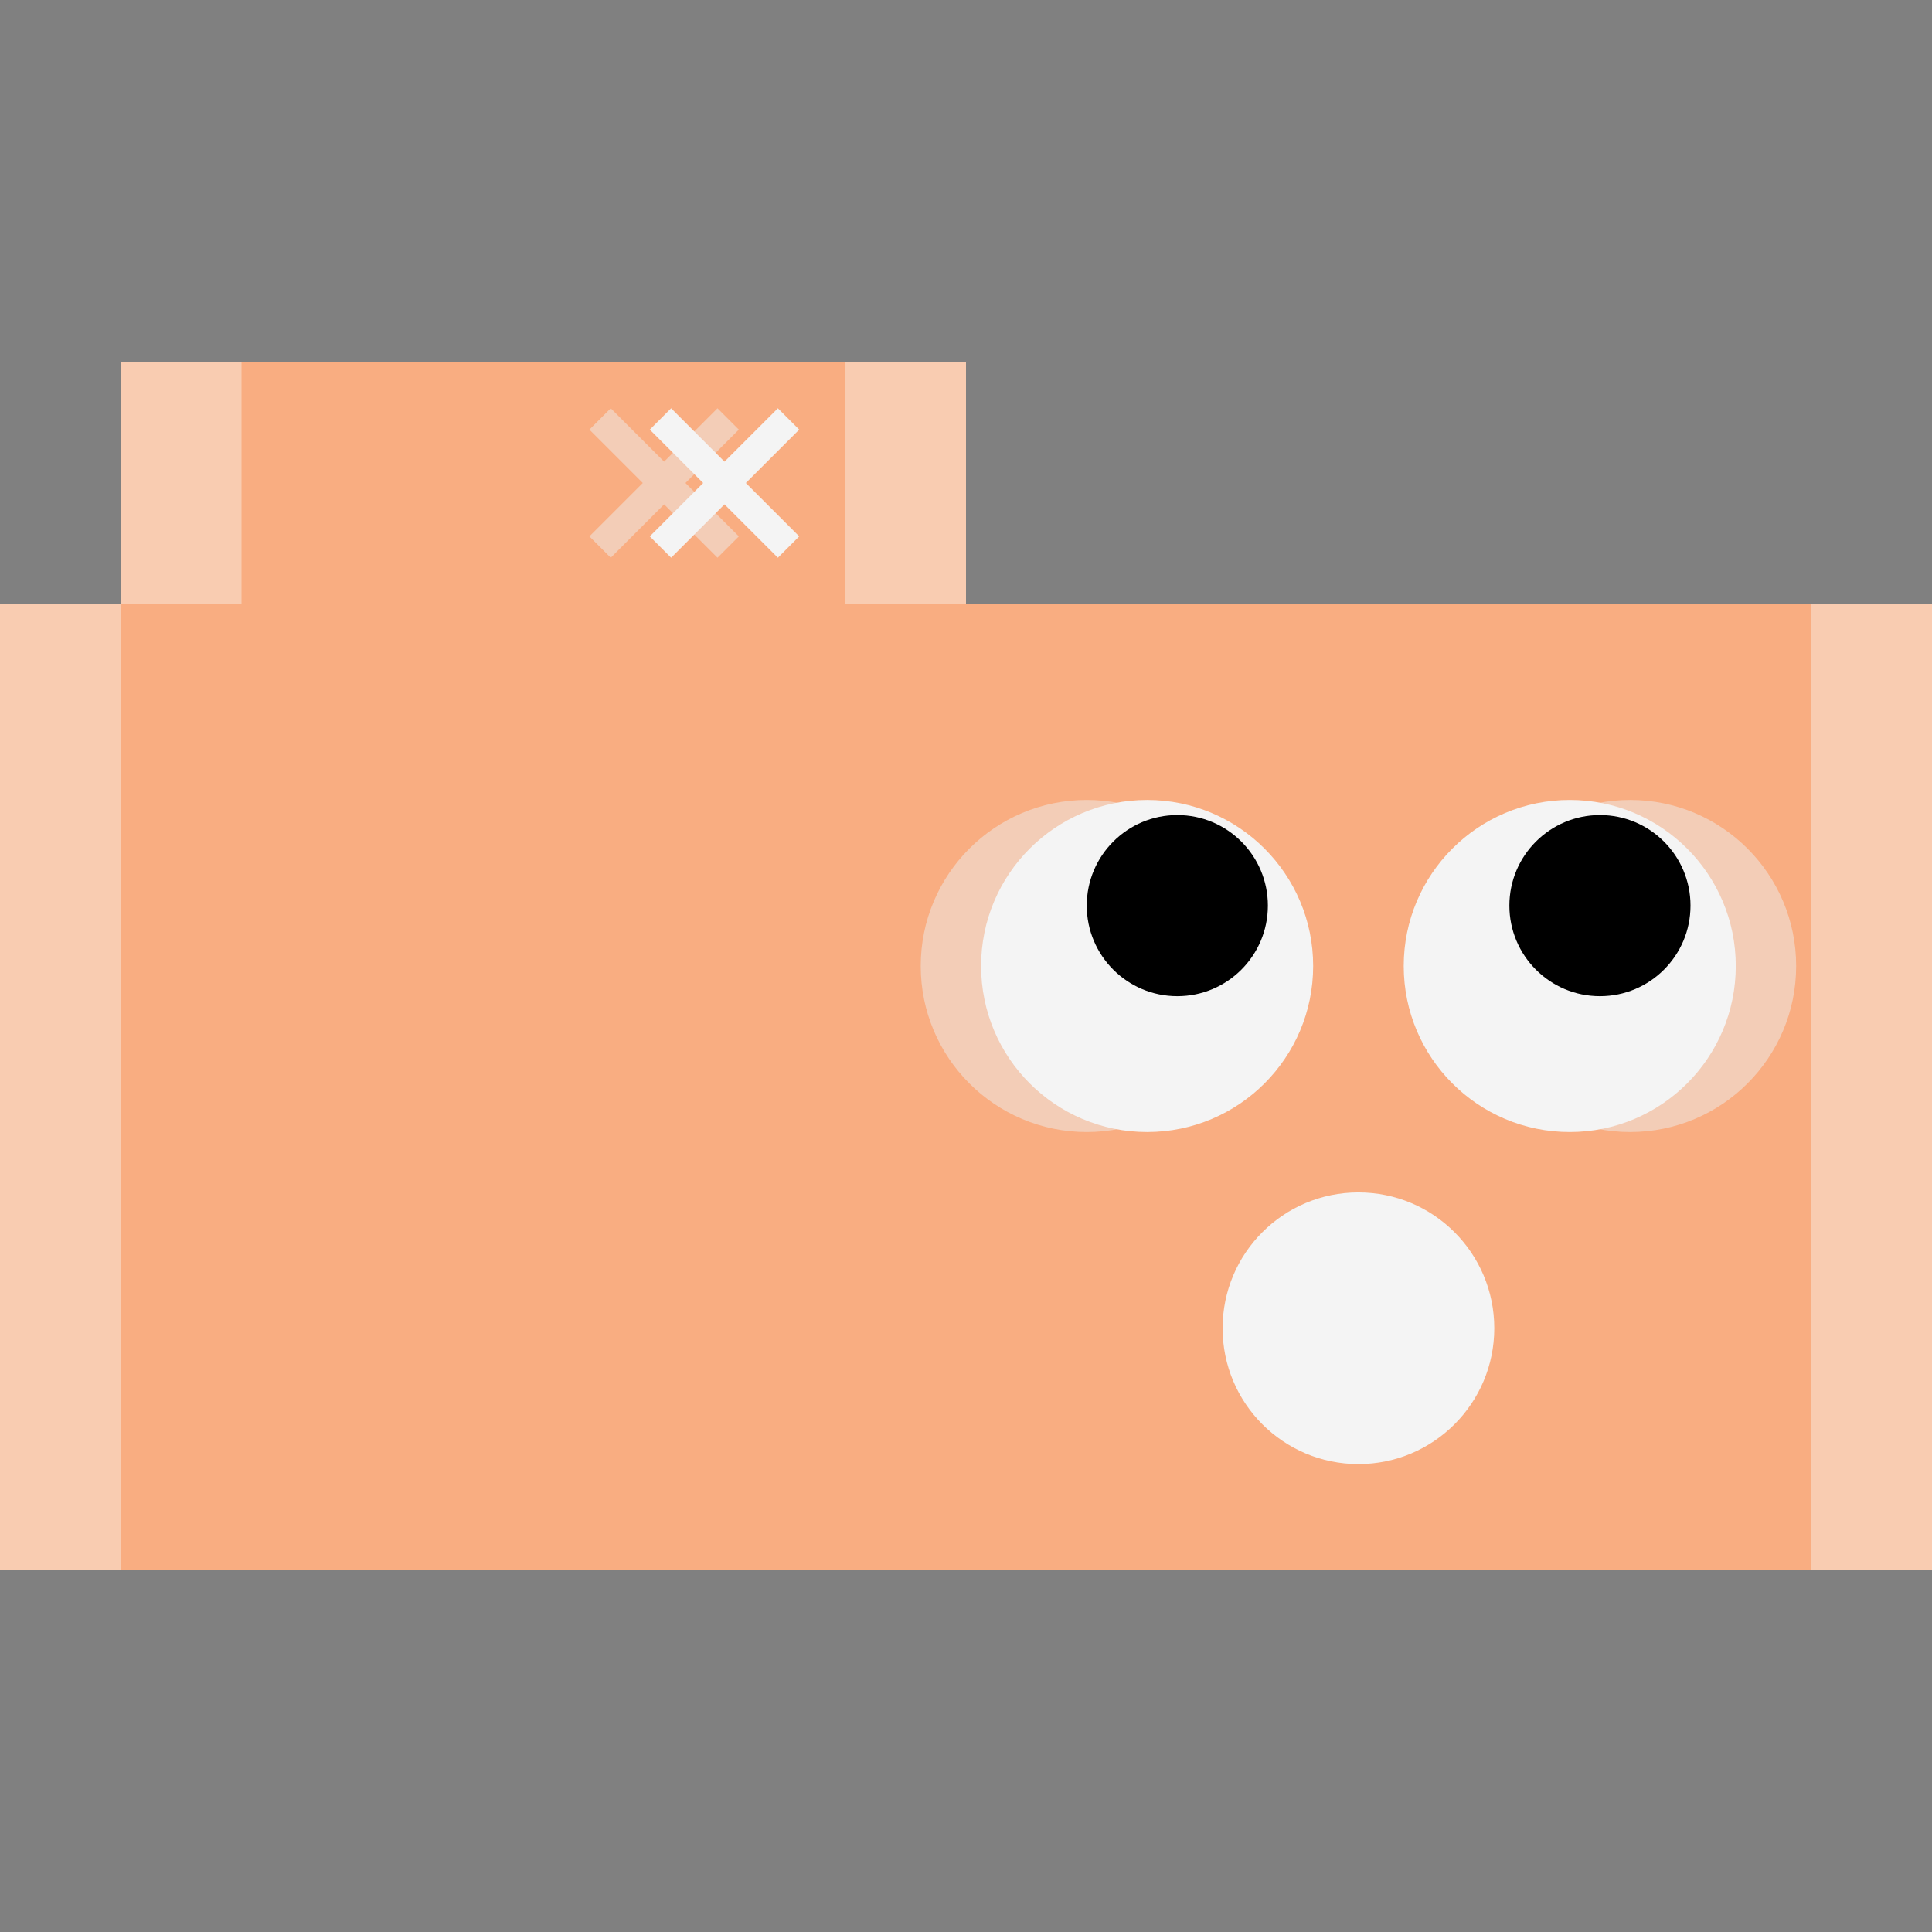 <svg version="1.1" width="128" height="128"
  viewbox="0 0 128 128"
  xmlns="http://www.w3.org/2000/svg">
  <rect width="100%" height="100%" fill="#808080" stroke="none"/>
  <defs>
    <style type="text/css"><![CDATA[
      #body { fill: rgb(249, 173, 129); }
      .bShake { fill: rgb(249, 204, 177); }
      .wh { fill: rgb(244, 244, 244); }
      .whShake { fill: rgb(243, 205, 183); }
    ]]></style>
  </defs>
  <title>Shaking Face</title>
  <g class="bShake">
    <rect width="128" height="64" x="0" y="40"/>
    <rect width="56" height="16" x="8" y="24"/>
  </g>
  <polygon points="8 104, 8 40, 16 40, 16 24, 56 24, 56 40, 120 40, 120 104" id="body"/>
  <g class="whShake" transform="rotate(45, 44, 32)">
		<rect x="43" y="26" width="2" height="12"/>
		<rect x="38" y="31" width="12" height="2"/>
	</g>
	<g class="wh" transform="rotate(45, 48, 32)">
		<rect x="47" y="26" width="2" height="12"/>
		<rect x="42" y="31" width="12" height="2"/>
	</g>
  <g class="whShake">
    <circle cx="72" cy="64" r="11"/>
    <circle cx="108" cy="64" r="11"/>
  </g>
  <g class="wh">
    <circle cx="76" cy="64" r="11"/>
    <circle cx="104" cy="64" r="11"/>
    <ellipse cx="90" cy="88" rx="9" ry="9"/>
  </g>
  <g class="bl">
    <circle cx="78" cy="60" r="6"/>
    <circle cx="106" cy="60" r="6"/>
  </g>
</svg>